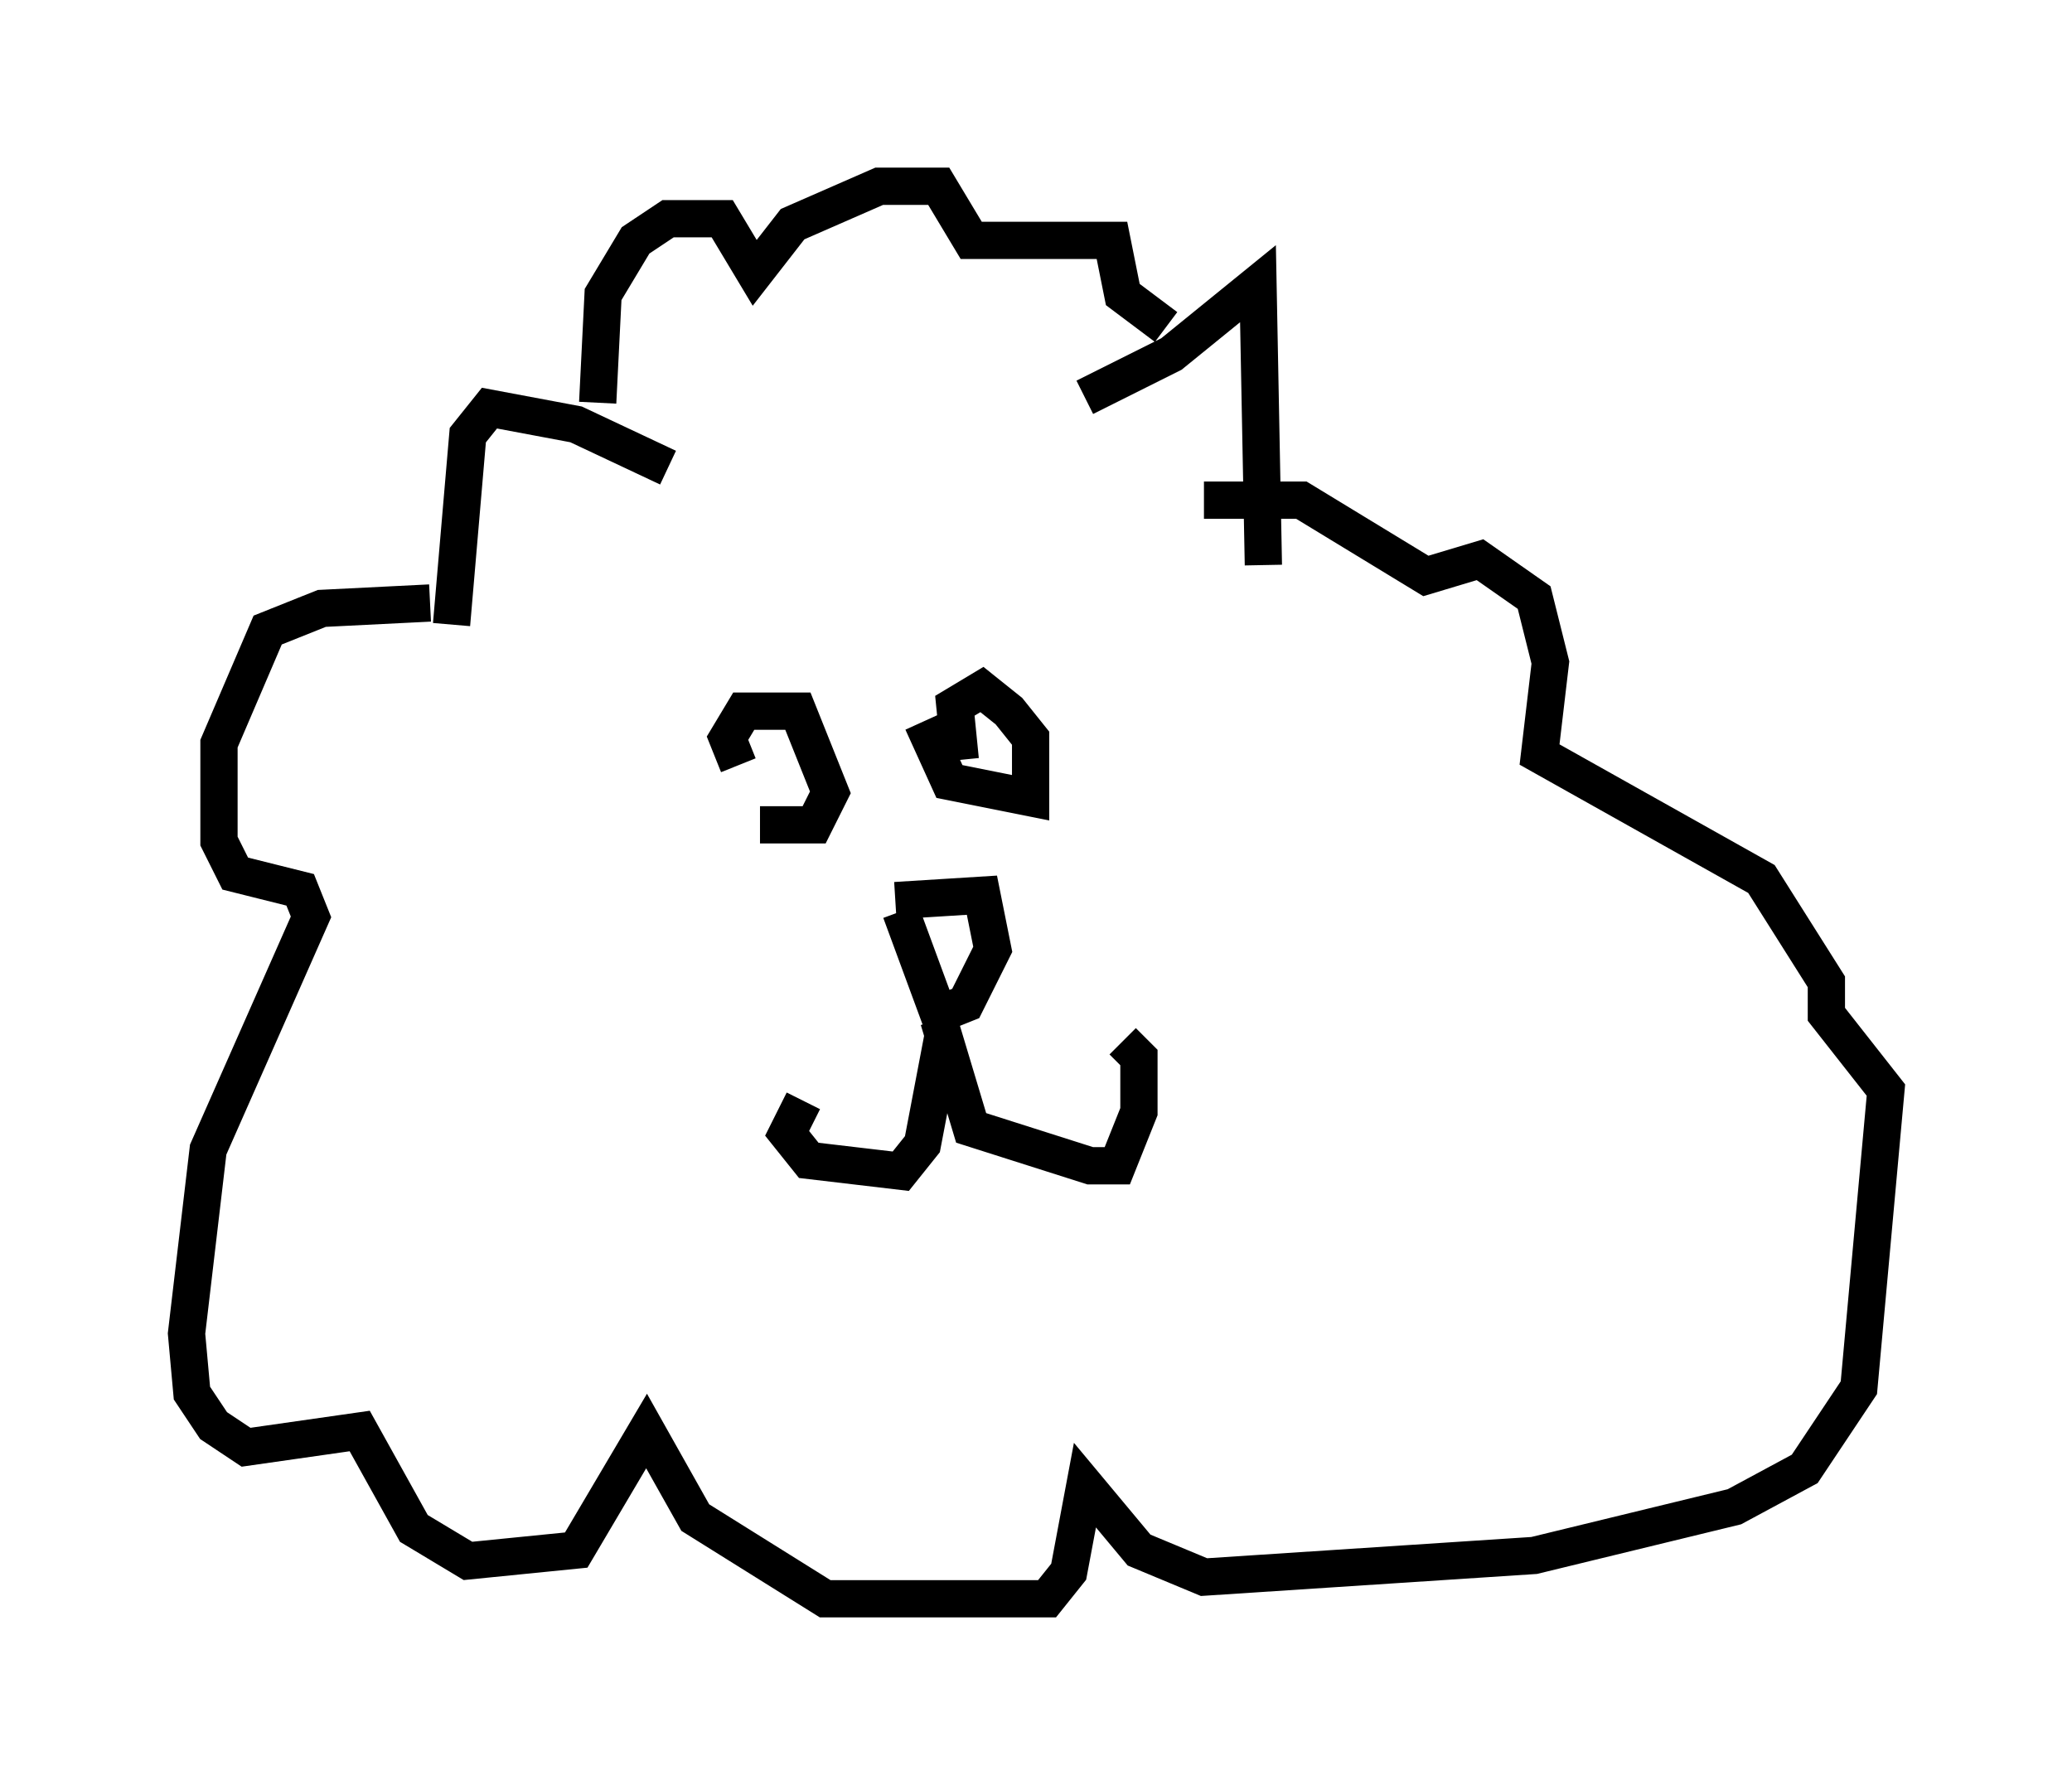 <?xml version="1.0" encoding="utf-8" ?>
<svg baseProfile="full" height="47.911" version="1.1" width="55.609" xmlns="http://www.w3.org/2000/svg" xmlns:ev="http://www.w3.org/2001/xml-events" xmlns:xlink="http://www.w3.org/1999/xlink"><defs /><rect fill="white" height="47.911" width="55.609" x="0" y="0" /><path d="M19.961, 20.687 m0.436, 1.453 l1.453, 0.0 0.436, -0.872 l-0.872, -2.179 -1.453, 0.0 l-0.436, 0.726 0.291, 0.726 m4.939, -1.162 l0.726, 1.598 2.179, 0.436 l0.0, -1.598 -0.581, -0.726 l-0.726, -0.581 -0.726, 0.436 l0.145, 1.453 m-1.743, 3.777 l2.324, -0.145 0.291, 1.453 l-0.726, 1.453 -0.726, 0.291 l-1.017, -2.76 m1.162, 3.196 l-0.581, 3.05 -0.581, 0.726 l-2.469, -0.291 -0.581, -0.726 l0.436, -0.872 m3.631, -2.179 l0.872, 2.905 3.196, 1.017 l0.726, 0.0 0.581, -1.453 l0.0, -1.453 -0.436, -0.436 m-1.017, -17.285 l2.324, -1.162 2.324, -1.888 l0.145, 7.553 m-15.978, -2.615 l-2.469, -1.162 -2.324, -0.436 l-0.581, 0.726 -0.436, 5.084 m3.922, -5.955 l0.145, -2.905 0.872, -1.453 l0.872, -0.581 1.453, 0.0 l0.872, 1.453 1.017, -1.307 l2.324, -1.017 1.598, 0.0 l0.872, 1.453 3.777, 0.0 l0.291, 1.453 1.162, 0.872 m-19.754, 7.408 l-2.905, 0.145 -1.453, 0.581 l-1.307, 3.05 0.0, 2.615 l0.436, 0.872 1.743, 0.436 l0.291, 0.726 -2.76, 6.246 l-0.581, 4.939 0.145, 1.598 l0.581, 0.872 0.872, 0.581 l3.05, -0.436 1.453, 2.615 l1.453, 0.872 2.905, -0.291 l1.888, -3.196 1.307, 2.324 l3.486, 2.179 5.955, 0.0 l0.581, -0.726 0.436, -2.324 l1.453, 1.743 1.743, 0.726 l8.86, -0.581 5.374, -1.307 l1.888, -1.017 1.453, -2.179 l0.726, -7.989 -1.598, -2.034 l0.0, -0.872 -1.743, -2.76 l-5.955, -3.341 0.291, -2.469 l-0.436, -1.743 -1.453, -1.017 l-1.453, 0.436 -3.341, -2.034 l-2.615, 0.0 " fill="none" stroke="black" stroke-width="1" /></svg>